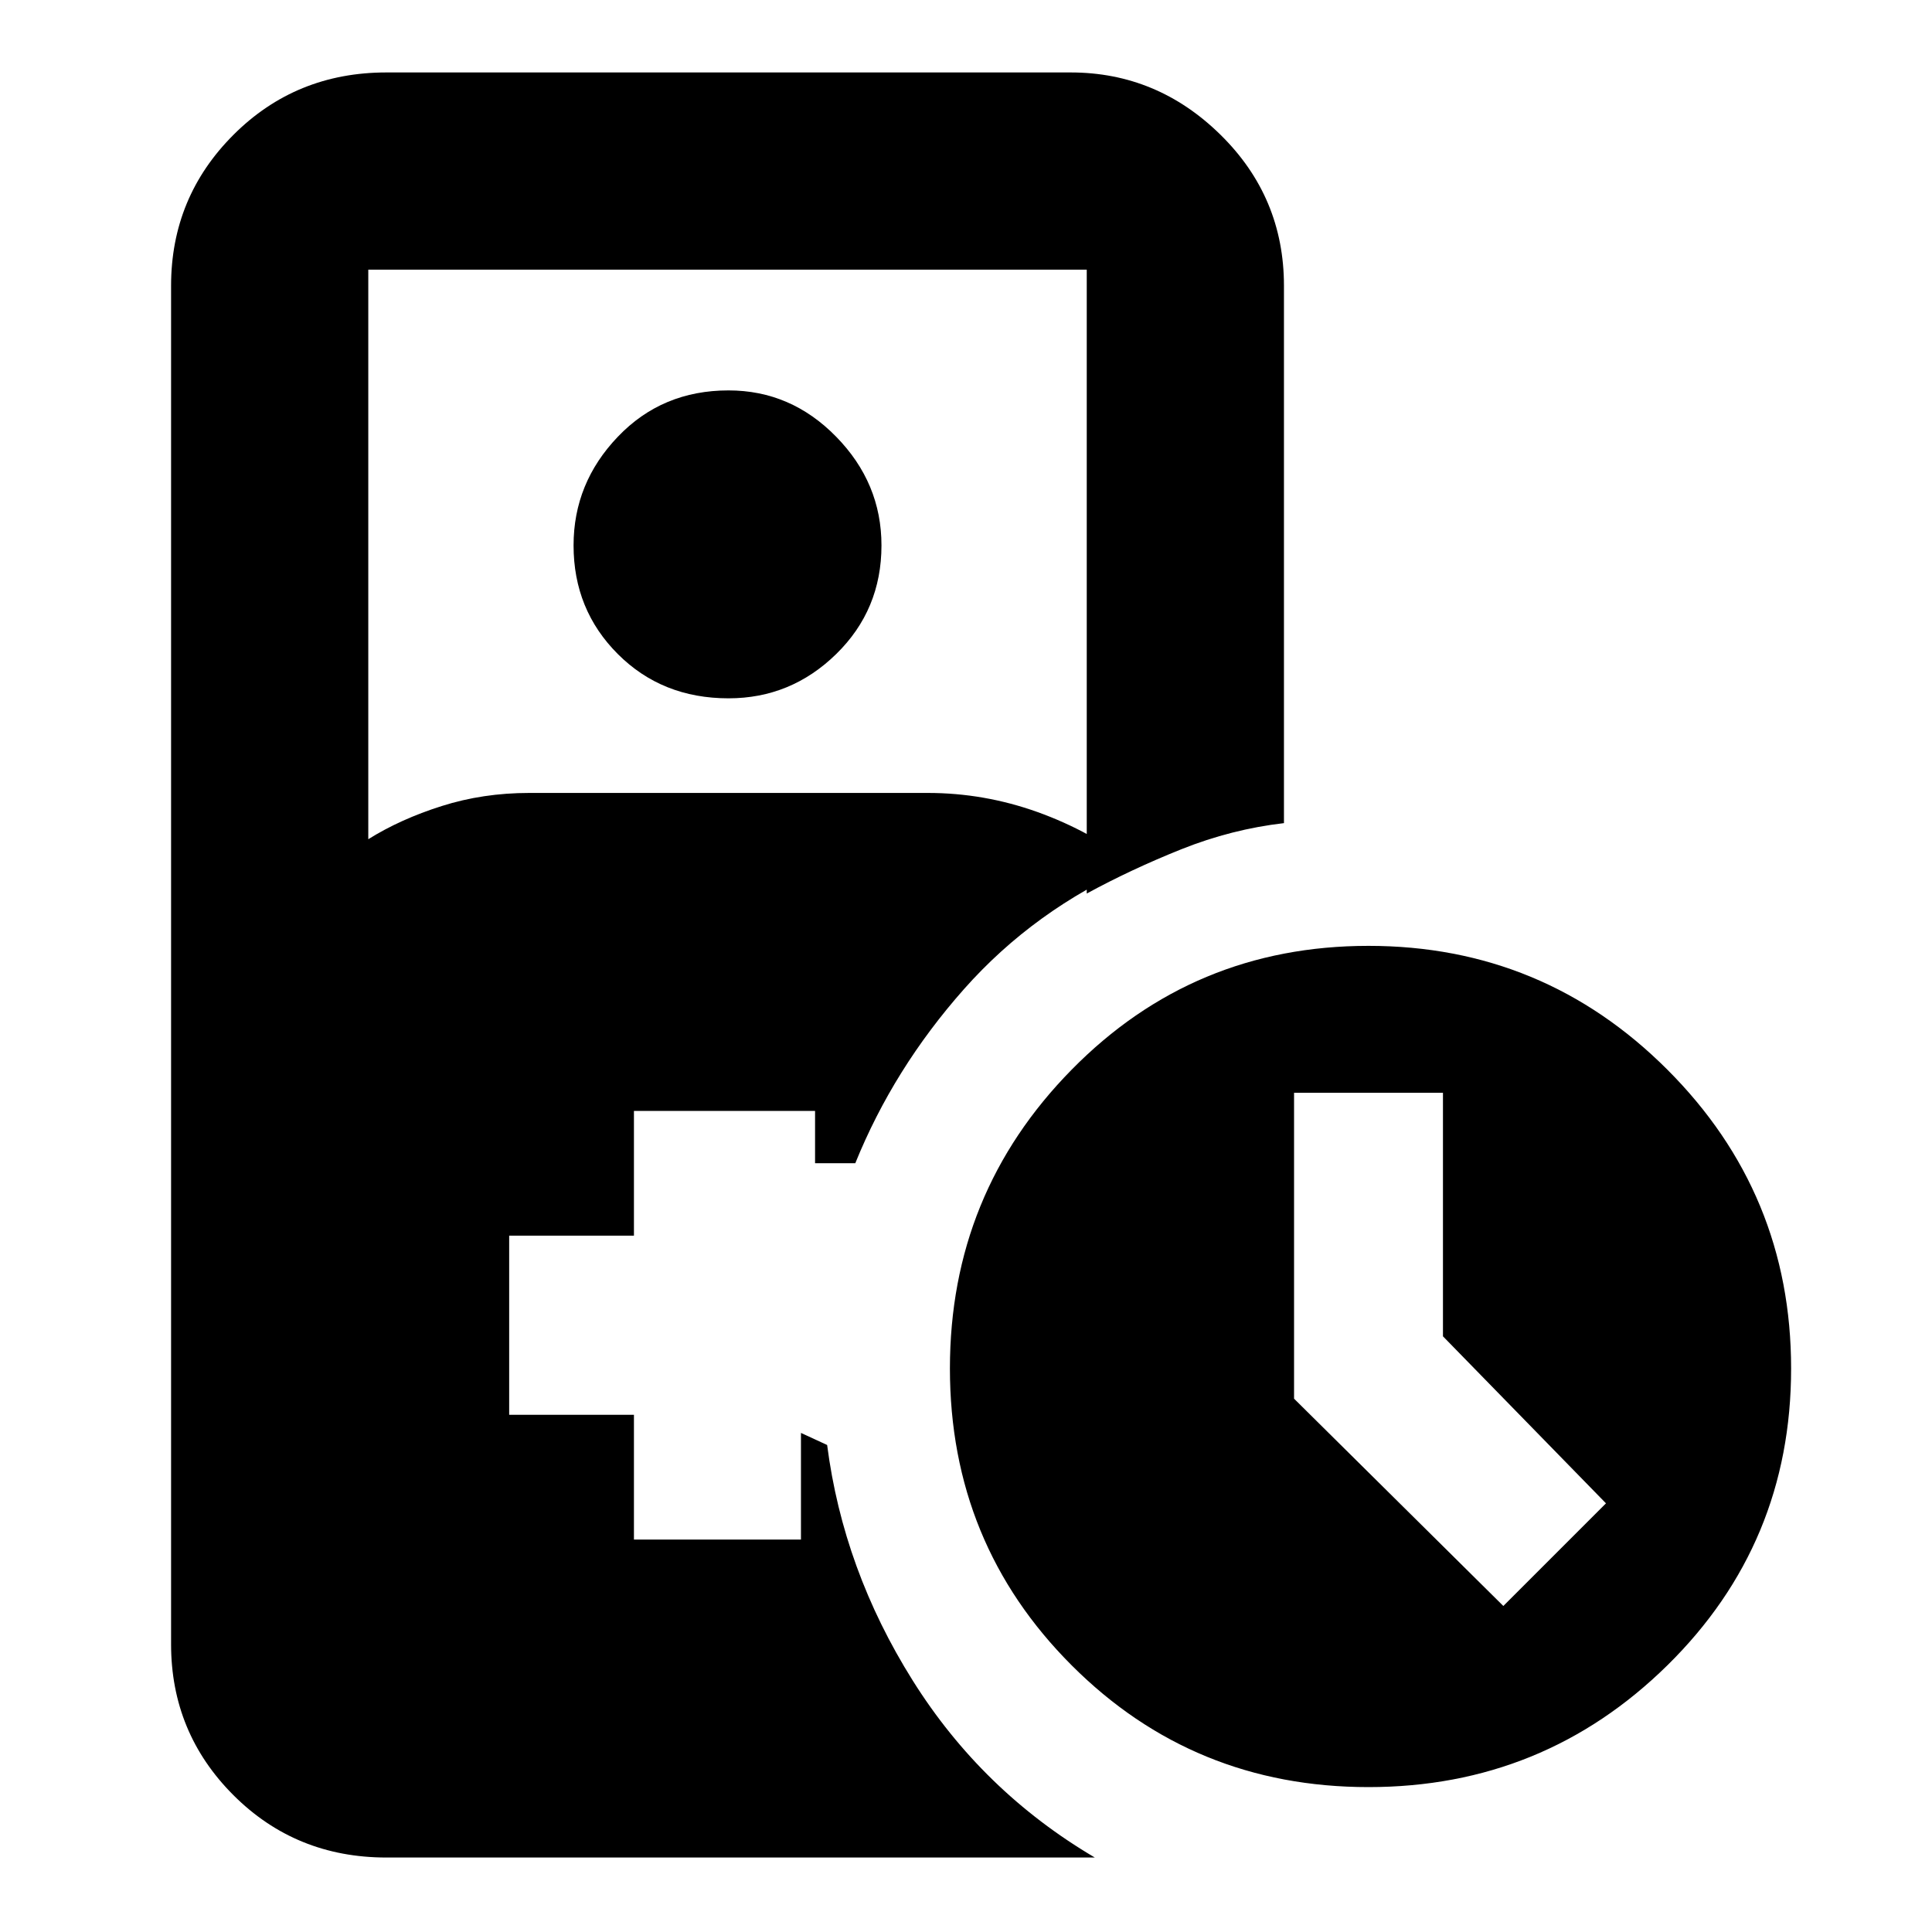 <svg xmlns="http://www.w3.org/2000/svg" height="40" width="40"><path d="M15.083 14.458q-1.375 0-2.291-.916-.917-.917-.917-2.25 0-1.292.917-2.25.916-.959 2.291-.959 1.292 0 2.229.959.938.958.938 2.25 0 1.333-.938 2.25-.937.916-2.229.916ZM28.333 37q-3.625 0-6.145-2.521-2.521-2.521-2.521-6.146t2.521-6.187q2.52-2.563 6.145-2.563 3.625 0 6.188 2.563 2.562 2.562 2.562 6.187 0 3.625-2.562 6.146Q31.958 37 28.333 37Zm2.792-3.75 2.125-2.125-3.375-3.458v-5.042h-3.083v6.333ZM8 38.458q-1.875 0-3.167-1.291-1.291-1.292-1.291-3.125V5.917q0-1.834 1.291-3.125Q6.125 1.5 8 1.5h14.167q1.791 0 3.104 1.292 1.312 1.291 1.312 3.125v11.125q-1.083.125-2.125.541-1.041.417-1.958.917V5.583H7.625v11.792q.667-.417 1.521-.687.854-.271 1.812-.271h8.25q1.167 0 2.271.395 1.104.396 2.021 1.105-2.083.916-3.542 2.562-1.458 1.646-2.25 3.604h-.833V23h-3.75v2.583h-2.583v3.709h2.583v2.583h3.458v-2.208l.542.25q.333 2.583 1.771 4.875 1.437 2.291 3.771 3.666Z"/></svg>